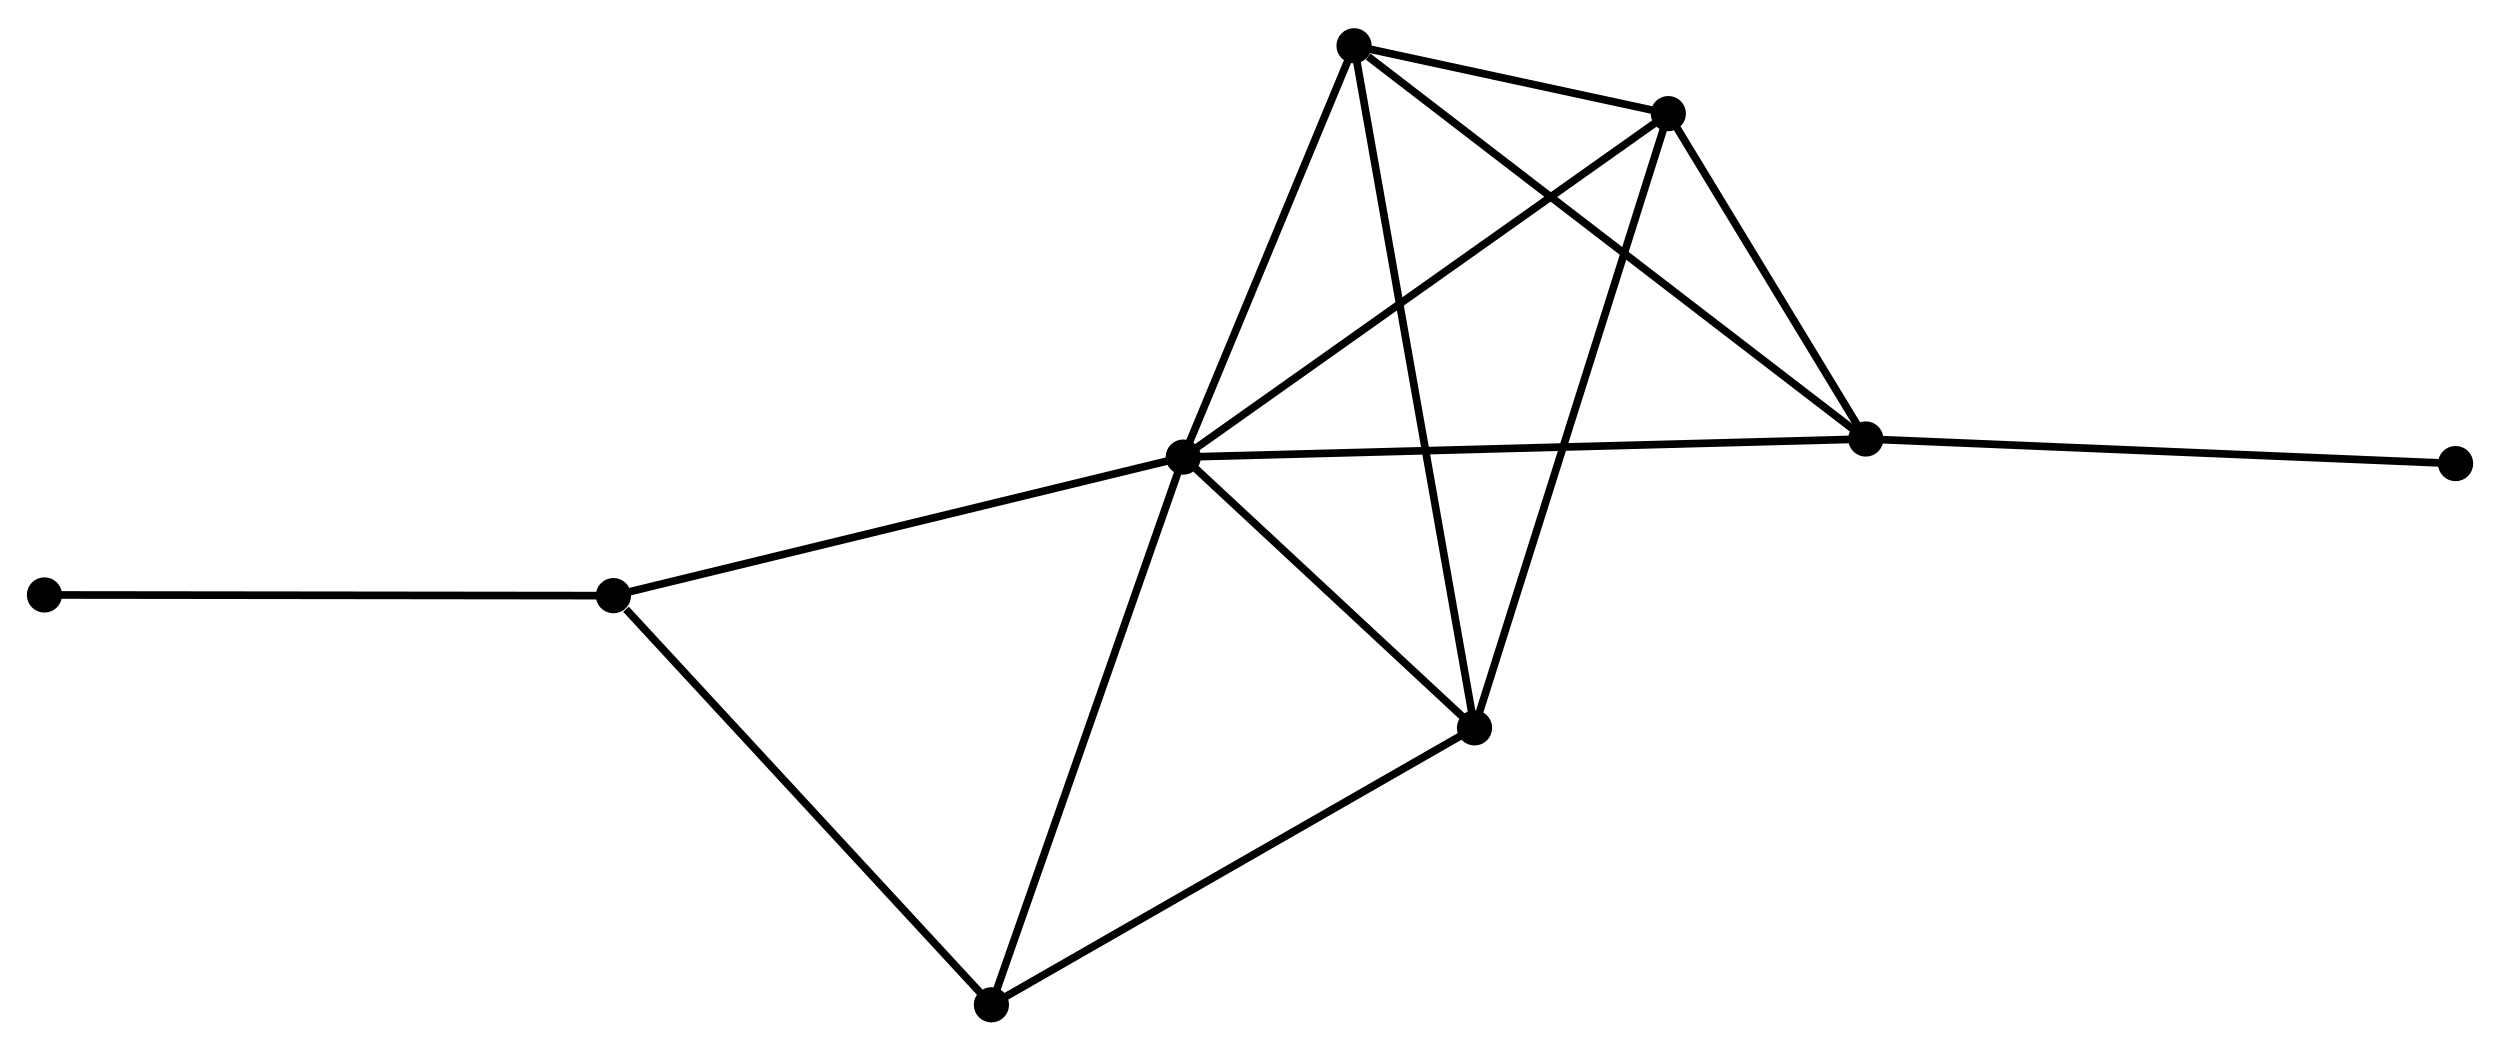 <?xml version="1.0" encoding="UTF-8" standalone="no"?>
<!DOCTYPE svg PUBLIC "-//W3C//DTD SVG 1.1//EN"
 "http://www.w3.org/Graphics/SVG/1.1/DTD/svg11.dtd">
<!-- Generated by graphviz version 2.36.0 (20140111.2315)
 -->
<!-- Title: %3 Pages: 1 -->
<svg width="326pt" height="137pt"
 viewBox="0.00 0.00 326.31 136.78" xmlns="http://www.w3.org/2000/svg" xmlns:xlink="http://www.w3.org/1999/xlink">
<g id="graph0" class="graph" transform="scale(1 1) rotate(0) translate(4 132.777)">
<title>%3</title>
<!-- 0 -->
<g id="node1" class="node"><title>0</title>
<ellipse fill="black" stroke="black" cx="150.447" cy="-73.292" rx="1.8" ry="1.8"/>
</g>
<!-- 1 -->
<g id="node2" class="node"><title>1</title>
<ellipse fill="black" stroke="black" cx="188.461" cy="-37.949" rx="1.8" ry="1.8"/>
</g>
<!-- 0&#45;&#45;1 -->
<g id="edge1" class="edge"><title>0&#45;&#45;1</title>
<path fill="none" stroke="black" d="M152.08,-71.774C158.333,-65.96 180.707,-45.158 186.876,-39.423"/>
</g>
<!-- 2 -->
<g id="node3" class="node"><title>2</title>
<ellipse fill="black" stroke="black" cx="239.53" cy="-75.652" rx="1.8" ry="1.8"/>
</g>
<!-- 0&#45;&#45;2 -->
<g id="edge2" class="edge"><title>0&#45;&#45;2</title>
<path fill="none" stroke="black" d="M152.307,-73.342C163.901,-73.649 226.116,-75.296 237.68,-75.603"/>
</g>
<!-- 3 -->
<g id="node4" class="node"><title>3</title>
<ellipse fill="black" stroke="black" cx="172.736" cy="-126.977" rx="1.8" ry="1.8"/>
</g>
<!-- 0&#45;&#45;3 -->
<g id="edge3" class="edge"><title>0&#45;&#45;3</title>
<path fill="none" stroke="black" d="M151.188,-75.079C154.573,-83.229 168.532,-116.851 171.969,-125.129"/>
</g>
<!-- 4 -->
<g id="node5" class="node"><title>4</title>
<ellipse fill="black" stroke="black" cx="213.754" cy="-118.122" rx="1.8" ry="1.8"/>
</g>
<!-- 0&#45;&#45;4 -->
<g id="edge4" class="edge"><title>0&#45;&#45;4</title>
<path fill="none" stroke="black" d="M152.012,-74.4C160.694,-80.549 202.886,-110.426 212.011,-116.888"/>
</g>
<!-- 5 -->
<g id="node6" class="node"><title>5</title>
<ellipse fill="black" stroke="black" cx="76.068" cy="-55.205" rx="1.8" ry="1.8"/>
</g>
<!-- 0&#45;&#45;5 -->
<g id="edge5" class="edge"><title>0&#45;&#45;5</title>
<path fill="none" stroke="black" d="M148.608,-72.845C138.318,-70.343 87.964,-58.098 77.842,-55.637"/>
</g>
<!-- 6 -->
<g id="node7" class="node"><title>6</title>
<ellipse fill="black" stroke="black" cx="125.404" cy="-1.8" rx="1.8" ry="1.8"/>
</g>
<!-- 0&#45;&#45;6 -->
<g id="edge6" class="edge"><title>0&#45;&#45;6</title>
<path fill="none" stroke="black" d="M149.828,-71.525C146.363,-61.634 129.41,-13.235 126.002,-3.505"/>
</g>
<!-- 1&#45;&#45;3 -->
<g id="edge7" class="edge"><title>1&#45;&#45;3</title>
<path fill="none" stroke="black" d="M188.133,-39.809C186.086,-51.395 175.104,-113.572 173.063,-125.128"/>
</g>
<!-- 1&#45;&#45;4 -->
<g id="edge8" class="edge"><title>1&#45;&#45;4</title>
<path fill="none" stroke="black" d="M189.086,-39.931C192.586,-51.023 209.709,-105.299 213.151,-116.21"/>
</g>
<!-- 1&#45;&#45;6 -->
<g id="edge9" class="edge"><title>1&#45;&#45;6</title>
<path fill="none" stroke="black" d="M186.642,-36.906C177.434,-31.627 136.053,-7.905 127.111,-2.779"/>
</g>
<!-- 2&#45;&#45;3 -->
<g id="edge10" class="edge"><title>2&#45;&#45;3</title>
<path fill="none" stroke="black" d="M237.879,-76.92C228.718,-83.96 184.203,-118.166 174.575,-125.565"/>
</g>
<!-- 2&#45;&#45;4 -->
<g id="edge11" class="edge"><title>2&#45;&#45;4</title>
<path fill="none" stroke="black" d="M238.422,-77.477C234.183,-84.463 219.012,-109.459 214.829,-116.351"/>
</g>
<!-- 7 -->
<g id="node8" class="node"><title>7</title>
<ellipse fill="black" stroke="black" cx="316.514" cy="-72.443" rx="1.8" ry="1.8"/>
</g>
<!-- 2&#45;&#45;7 -->
<g id="edge12" class="edge"><title>2&#45;&#45;7</title>
<path fill="none" stroke="black" d="M241.433,-75.572C252.084,-75.129 304.201,-72.956 314.677,-72.52"/>
</g>
<!-- 3&#45;&#45;4 -->
<g id="edge13" class="edge"><title>3&#45;&#45;4</title>
<path fill="none" stroke="black" d="M174.499,-126.597C181.123,-125.167 204.515,-120.117 211.664,-118.574"/>
</g>
<!-- 5&#45;&#45;6 -->
<g id="edge14" class="edge"><title>5&#45;&#45;6</title>
<path fill="none" stroke="black" d="M77.709,-53.428C85.334,-45.175 117.21,-10.671 124.091,-3.222"/>
</g>
<!-- 8 -->
<g id="node9" class="node"><title>8</title>
<ellipse fill="black" stroke="black" cx="1.8" cy="-55.296" rx="1.8" ry="1.8"/>
</g>
<!-- 5&#45;&#45;8 -->
<g id="edge15" class="edge"><title>5&#45;&#45;8</title>
<path fill="none" stroke="black" d="M74.232,-55.208C64.046,-55.22 14.55,-55.281 3.844,-55.294"/>
</g>
</g>
</svg>
